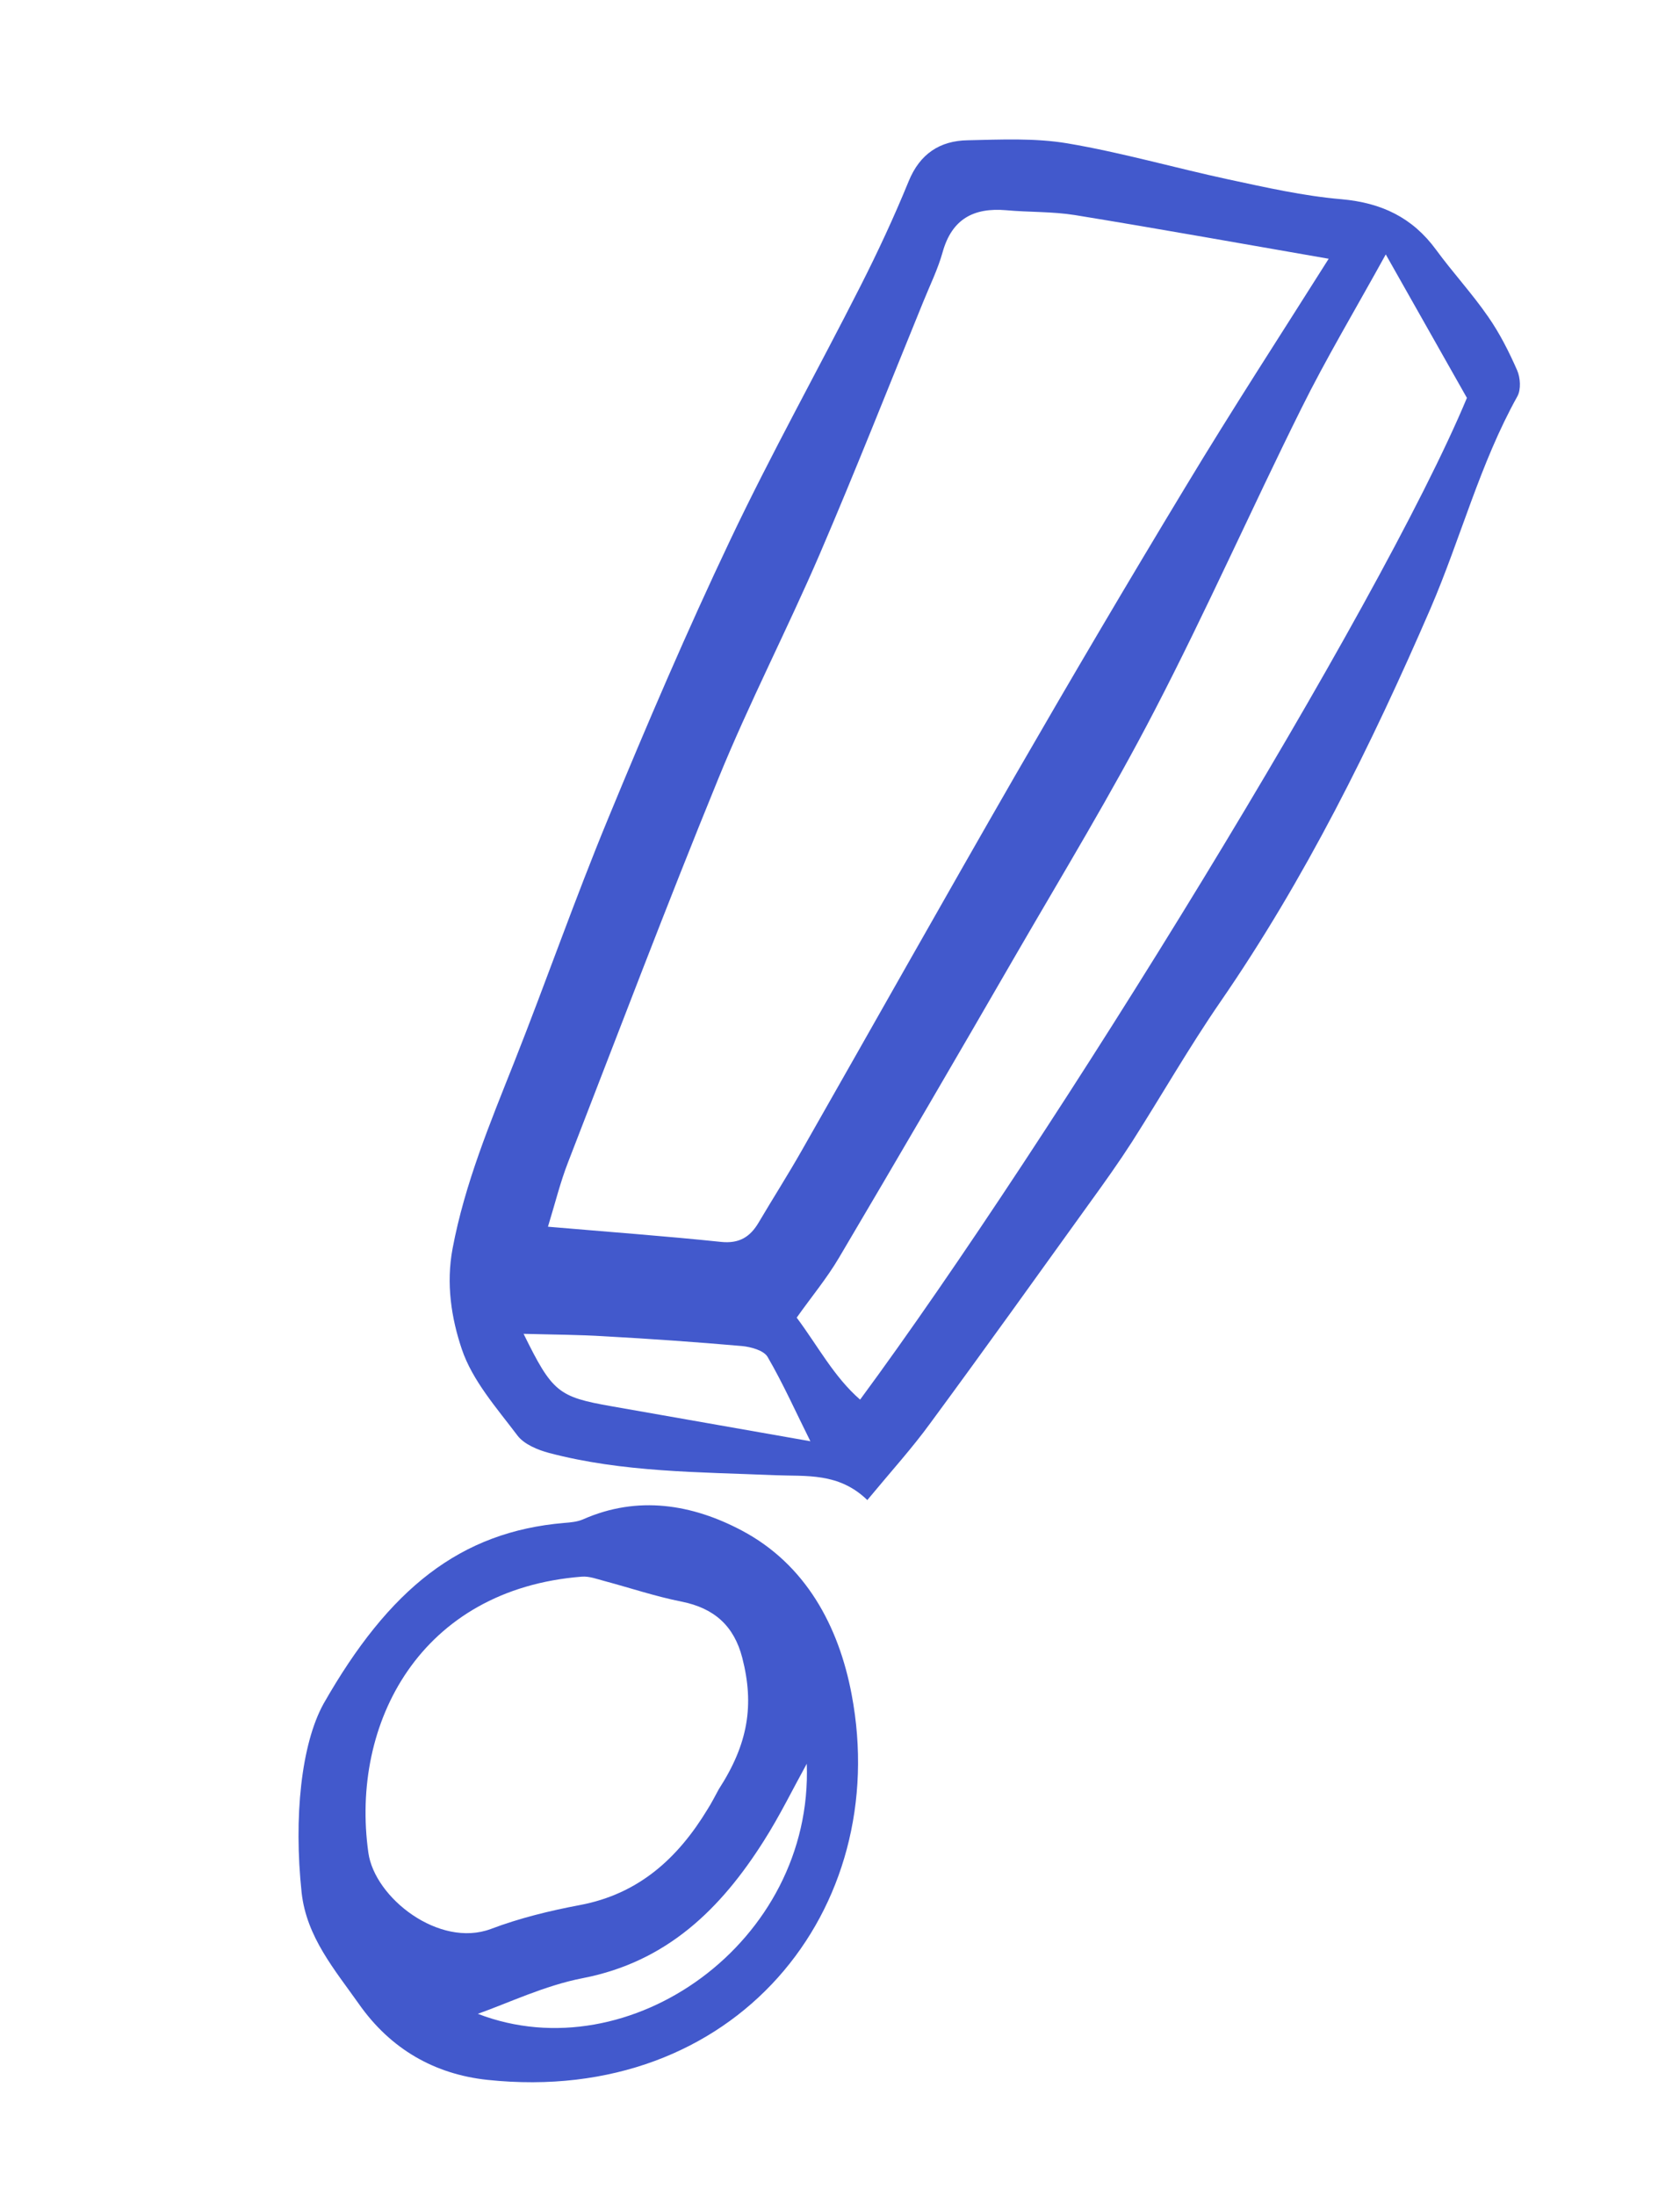 <svg width="137" height="179" viewBox="0 0 137 179" fill="none" xmlns="http://www.w3.org/2000/svg">
<path d="M70.728 122.256C68.392 119.997 65.775 120.337 63.158 120.23C56.998 119.968 50.795 120.005 44.768 118.416C43.844 118.168 42.741 117.713 42.198 116.998C40.511 114.76 38.517 112.522 37.652 109.938C36.808 107.427 36.367 104.631 36.906 101.76C37.904 96.468 39.954 91.555 41.921 86.597C44.54 79.985 46.88 73.265 49.6 66.692C52.755 59.053 56.01 51.454 59.555 43.999C62.877 37.005 66.659 30.235 70.164 23.327C71.585 20.528 72.912 17.678 74.097 14.779C75.013 12.533 76.648 11.466 78.927 11.432C81.635 11.374 84.4 11.239 87.046 11.684C91.463 12.43 95.787 13.678 100.172 14.622C103.224 15.276 106.299 15.974 109.398 16.238C112.653 16.527 115.177 17.721 117.107 20.354C118.466 22.211 120.036 23.908 121.345 25.799C122.29 27.151 123.054 28.665 123.722 30.186C123.986 30.794 124.044 31.748 123.738 32.302C120.683 37.782 119.122 43.871 116.653 49.598C111.813 60.766 106.442 71.612 99.514 81.659C96.965 85.358 94.727 89.274 92.313 93.063C91.239 94.731 90.082 96.353 88.921 97.957C84.584 103.975 80.265 110.019 75.858 115.998C74.39 118.017 72.706 119.871 70.728 122.256ZM108.351 21.089C101.571 19.915 94.62 18.663 87.664 17.53C85.814 17.232 83.913 17.305 82.04 17.133C79.409 16.912 77.636 17.84 76.876 20.527C76.488 21.927 75.831 23.256 75.282 24.614C72.478 31.478 69.763 38.376 66.835 45.187C64.187 51.322 61.094 57.289 58.571 63.477C54.336 73.827 50.373 84.296 46.327 94.719C45.695 96.338 45.276 98.045 44.685 99.979C49.664 100.405 54.23 100.741 58.796 101.216C60.278 101.372 61.169 100.818 61.868 99.635C63.039 97.652 64.281 95.708 65.41 93.717C71.211 83.54 76.96 73.318 82.808 63.167C87.359 55.283 91.98 47.438 96.689 39.657C100.515 33.31 104.558 27.099 108.351 21.089ZM119.623 32.43C117.543 28.76 115.412 24.985 113.006 20.736C110.475 25.321 108.122 29.251 106.1 33.333C102.051 41.478 98.355 49.819 94.165 57.886C90.653 64.667 86.675 71.206 82.839 77.824C78.068 86.078 73.269 94.302 68.422 102.499C67.432 104.182 66.158 105.709 64.969 107.39C66.712 109.721 67.992 112.195 70.139 114.072C85.751 92.917 112.518 49.484 119.623 32.43ZM42.697 108.709C45.047 113.48 45.52 113.849 49.894 114.617C55.165 115.543 60.436 116.468 66.084 117.463C64.914 115.125 63.87 112.781 62.592 110.584C62.282 110.059 61.227 109.769 60.494 109.703C56.783 109.378 53.052 109.117 49.336 108.912C47.196 108.777 45.045 108.774 42.697 108.709Z" fill="#4259CC"/>
<path d="M26.385 138.857C31.732 129.475 37.536 124.836 46.02 124.12C46.534 124.081 47.084 124.031 47.551 123.827C52.024 121.851 56.464 122.61 60.476 124.732C65.703 127.493 68.397 132.532 69.448 138.095C72.773 155.615 59.985 171.655 39.746 169.512C35.462 169.055 31.863 167.022 29.271 163.332C27.276 160.509 24.998 157.867 24.596 154.247C23.942 148.104 24.564 142.158 26.385 138.857ZM58.618 145.82C61.01 142.127 61.524 138.966 60.53 135.111C59.858 132.51 58.242 131.065 55.582 130.535C53.448 130.111 51.373 129.412 49.269 128.85C48.679 128.693 48.056 128.457 47.463 128.499C34.291 129.519 28.551 140.421 30.038 150.991C30.55 154.688 35.825 158.783 40.029 157.213C42.361 156.331 44.832 155.727 47.285 155.266C52.088 154.364 55.28 151.451 57.703 147.452C58.037 146.929 58.313 146.374 58.618 145.82ZM65.789 143.749C64.638 145.835 63.586 147.992 62.305 150.007C58.789 155.571 54.389 159.893 47.519 161.223C44.403 161.826 41.447 163.254 38.965 164.129C51.353 168.905 66.326 158.269 65.789 143.749Z" fill="#4259CC"/>
</svg>
